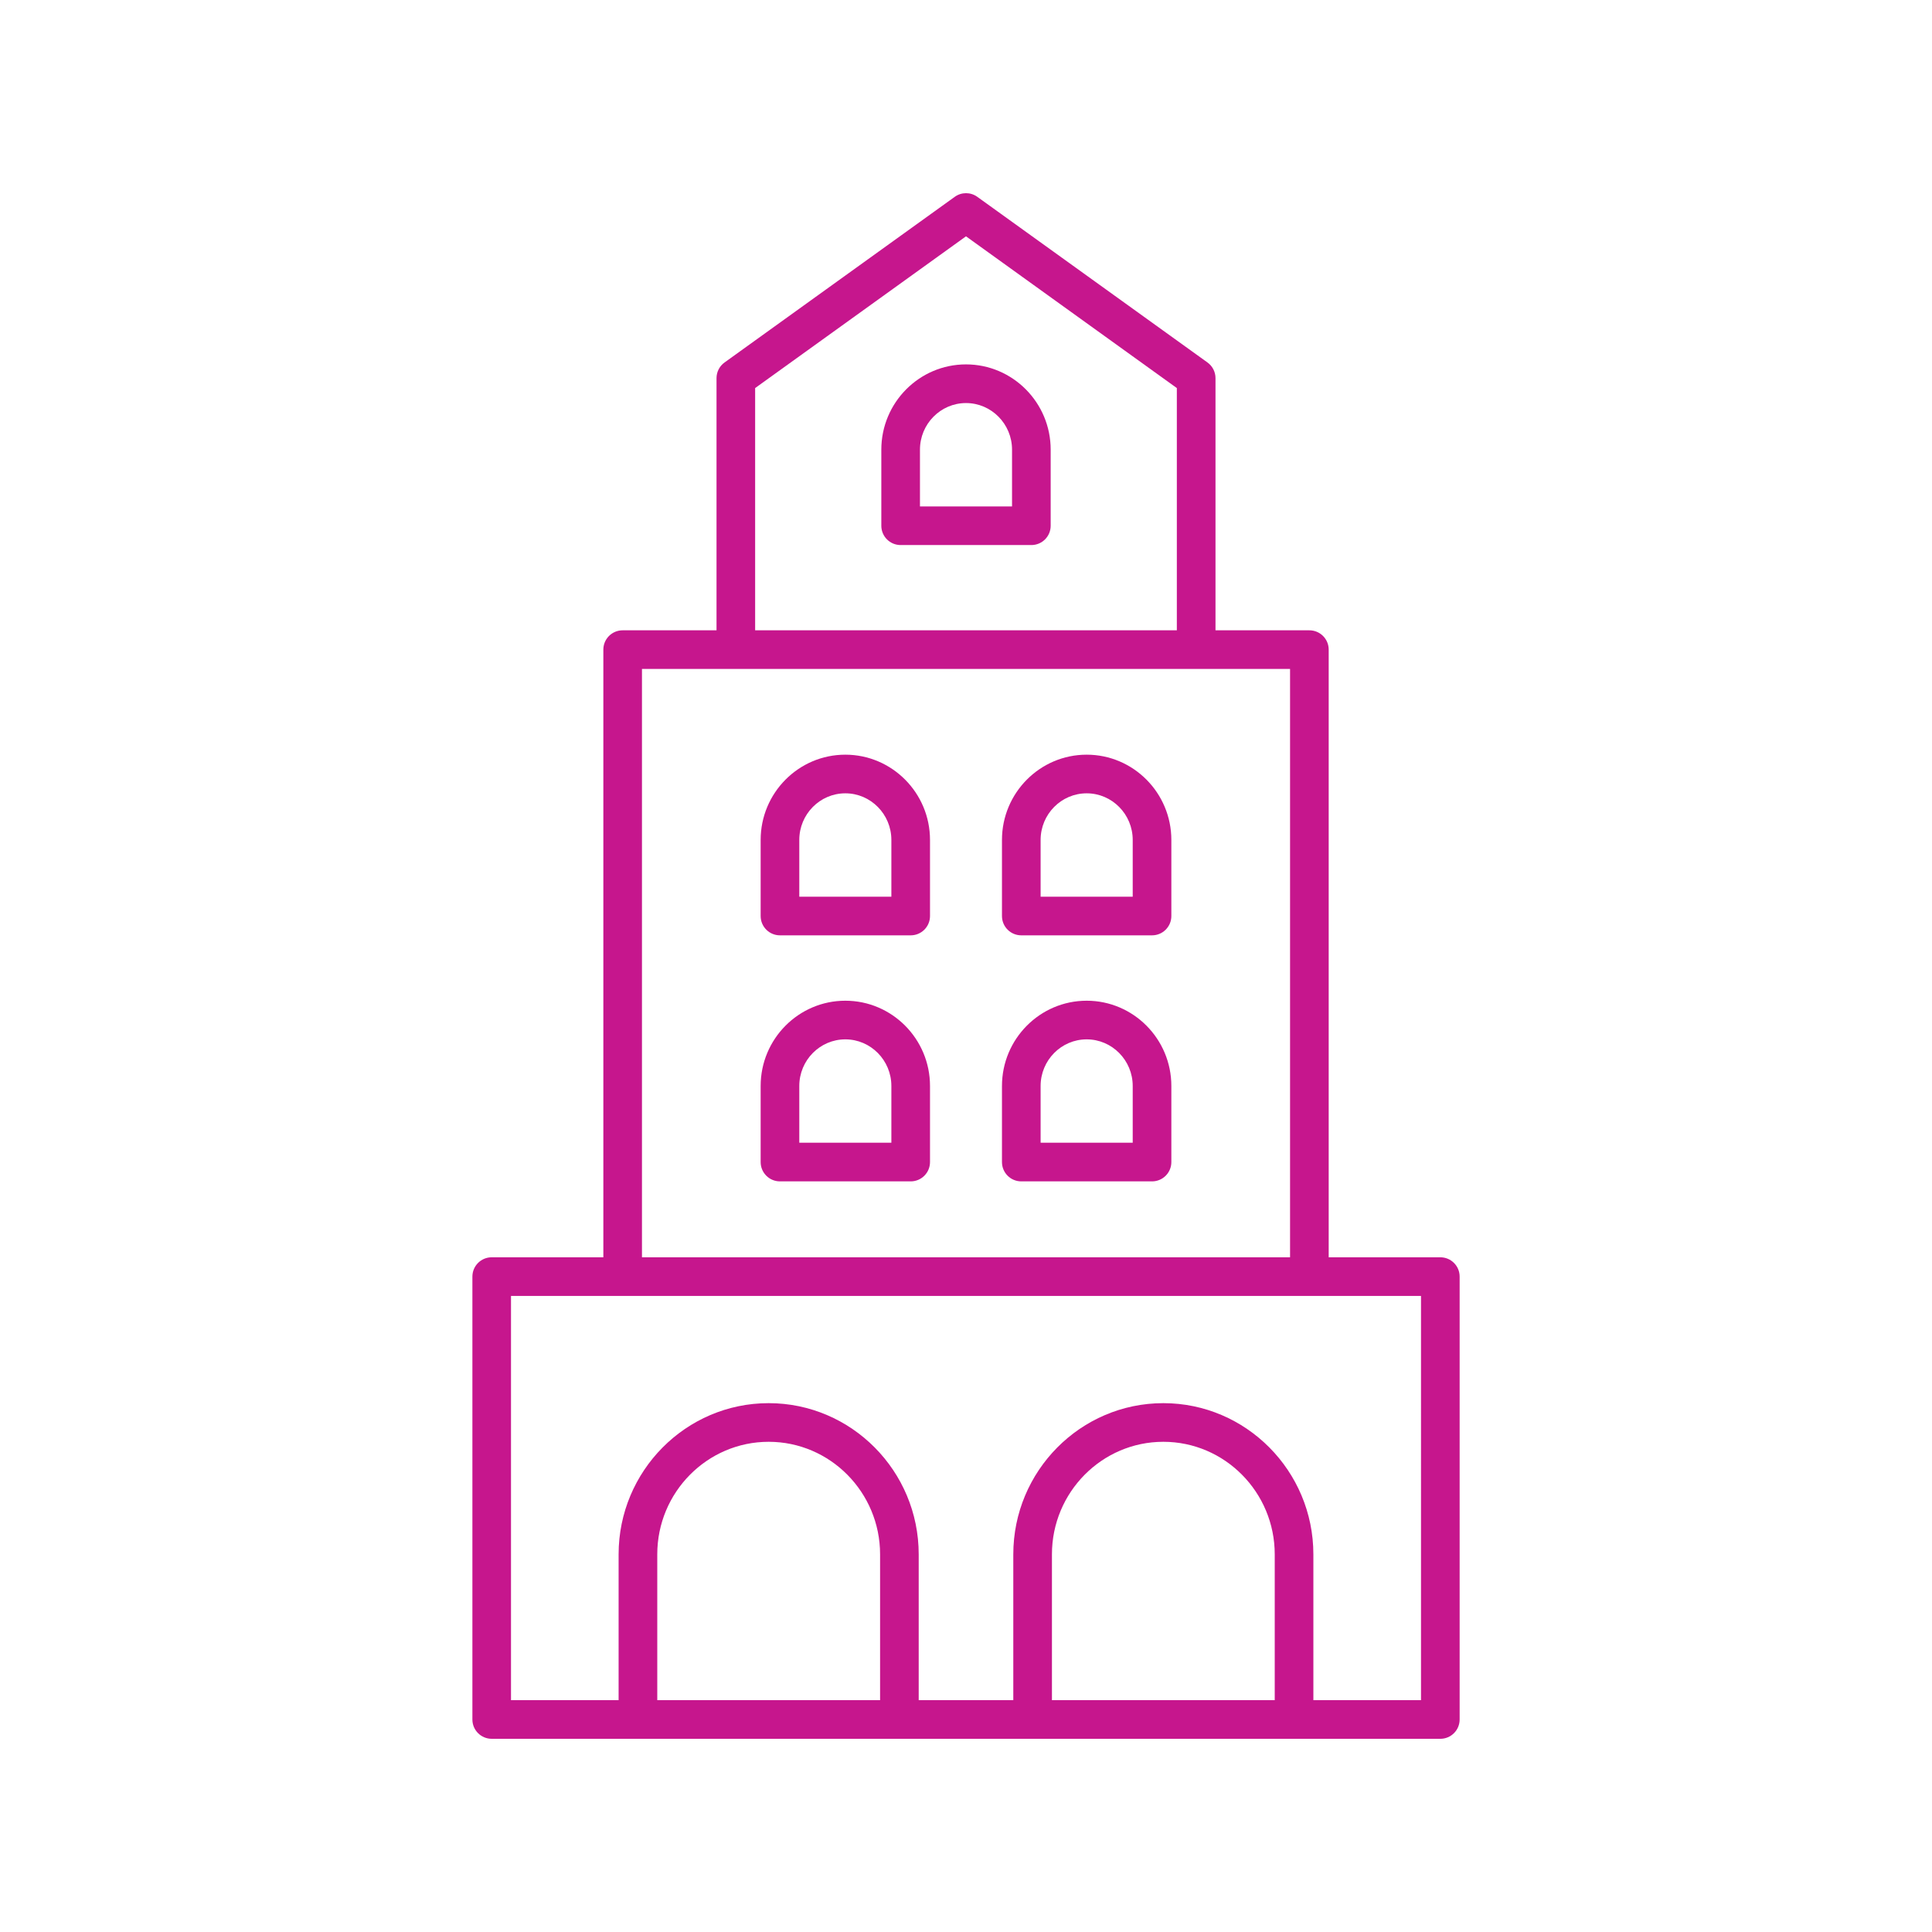<svg height='100px' width='100px'  fill="#C6168D" xmlns="http://www.w3.org/2000/svg" xmlns:xlink="http://www.w3.org/1999/xlink" version="1.1" x="0px" y="0px" viewBox="0 0 100 100" style="enable-background:new 0 0 100 100;" xml:space="preserve"><path d="M75.551,89V66.077c0-0.553-0.447-1-1-1h-5.778V33.625c0-0.553-0.447-1-1-1h-4.859  V19.573c0-0.321-0.154-0.624-0.416-0.812l-11.913-8.573  c-0.35-0.252-0.818-0.252-1.168,0l-11.914,8.573  c-0.262,0.188-0.416,0.49-0.416,0.812V32.625h-4.858c-0.553,0-1,0.447-1,1v31.452h-5.778  c-0.553,0-1,0.447-1,1V89c0,0.553,0.447,1,1,1h49.102C75.104,90,75.551,89.553,75.551,89z   M39.086,20.086L50,12.232l10.913,7.854V32.625H39.086V20.086z M33.228,34.625h33.545  v30.452H33.228V34.625z M45.552,88H34.02v-7.547c0-3.213,2.587-5.826,5.767-5.826  c3.179,0,5.766,2.613,5.766,5.826V88z M65.979,88h-11.531v-7.547  c0-3.213,2.587-5.826,5.766-5.826s5.766,2.613,5.766,5.826V88z M73.551,88h-5.571  v-7.547c0-4.315-3.483-7.826-7.766-7.826s-7.766,3.511-7.766,7.826V88h-4.896v-7.547  c0-4.315-3.483-7.826-7.766-7.826s-7.767,3.511-7.767,7.826V88h-5.57V67.077  h47.102V88z"></path><path d="M43.754,51.797c-2.417,0-4.383,1.979-4.383,4.413v3.938c0,0.553,0.447,1,1,1  h6.766c0.553,0,1-0.447,1-1v-3.938C48.137,53.776,46.171,51.797,43.754,51.797z   M46.137,59.148h-4.766v-2.938c0-1.331,1.069-2.413,2.383-2.413  s2.383,1.082,2.383,2.413V59.148z"></path><path d="M43.754,39.062c-2.417,0-4.383,1.979-4.383,4.413v3.938c0,0.553,0.447,1,1,1h6.766  c0.553,0,1-0.447,1-1v-3.938C48.137,41.042,46.171,39.062,43.754,39.062z M46.137,46.413  h-4.766v-2.938c0-1.331,1.069-2.413,2.383-2.413s2.383,1.082,2.383,2.413V46.413z"></path><path d="M56.246,51.797c-2.417,0-4.384,1.979-4.384,4.413v3.938c0,0.553,0.447,1,1,1  h6.767c0.553,0,1-0.447,1-1v-3.938C60.629,53.776,58.663,51.797,56.246,51.797z   M58.629,59.148h-4.767v-2.938c0-1.331,1.069-2.413,2.384-2.413  c1.313,0,2.383,1.082,2.383,2.413V59.148z"></path><path d="M56.246,39.062c-2.417,0-4.384,1.979-4.384,4.413v3.938c0,0.553,0.447,1,1,1h6.767  c0.553,0,1-0.447,1-1v-3.938C60.629,41.042,58.663,39.062,56.246,39.062z M58.629,46.413  h-4.767v-2.938c0-1.331,1.069-2.413,2.384-2.413c1.313,0,2.383,1.082,2.383,2.413  V46.413z"></path><path d="M50,18.861c-2.417,0-4.383,1.979-4.383,4.413v3.938c0,0.553,0.447,1,1,1h6.766  c0.553,0,1-0.447,1-1v-3.938C54.383,20.841,52.417,18.861,50,18.861z M52.383,26.213  h-4.766v-2.938c0-1.331,1.069-2.413,2.383-2.413s2.383,1.082,2.383,2.413V26.213z"></path></svg>